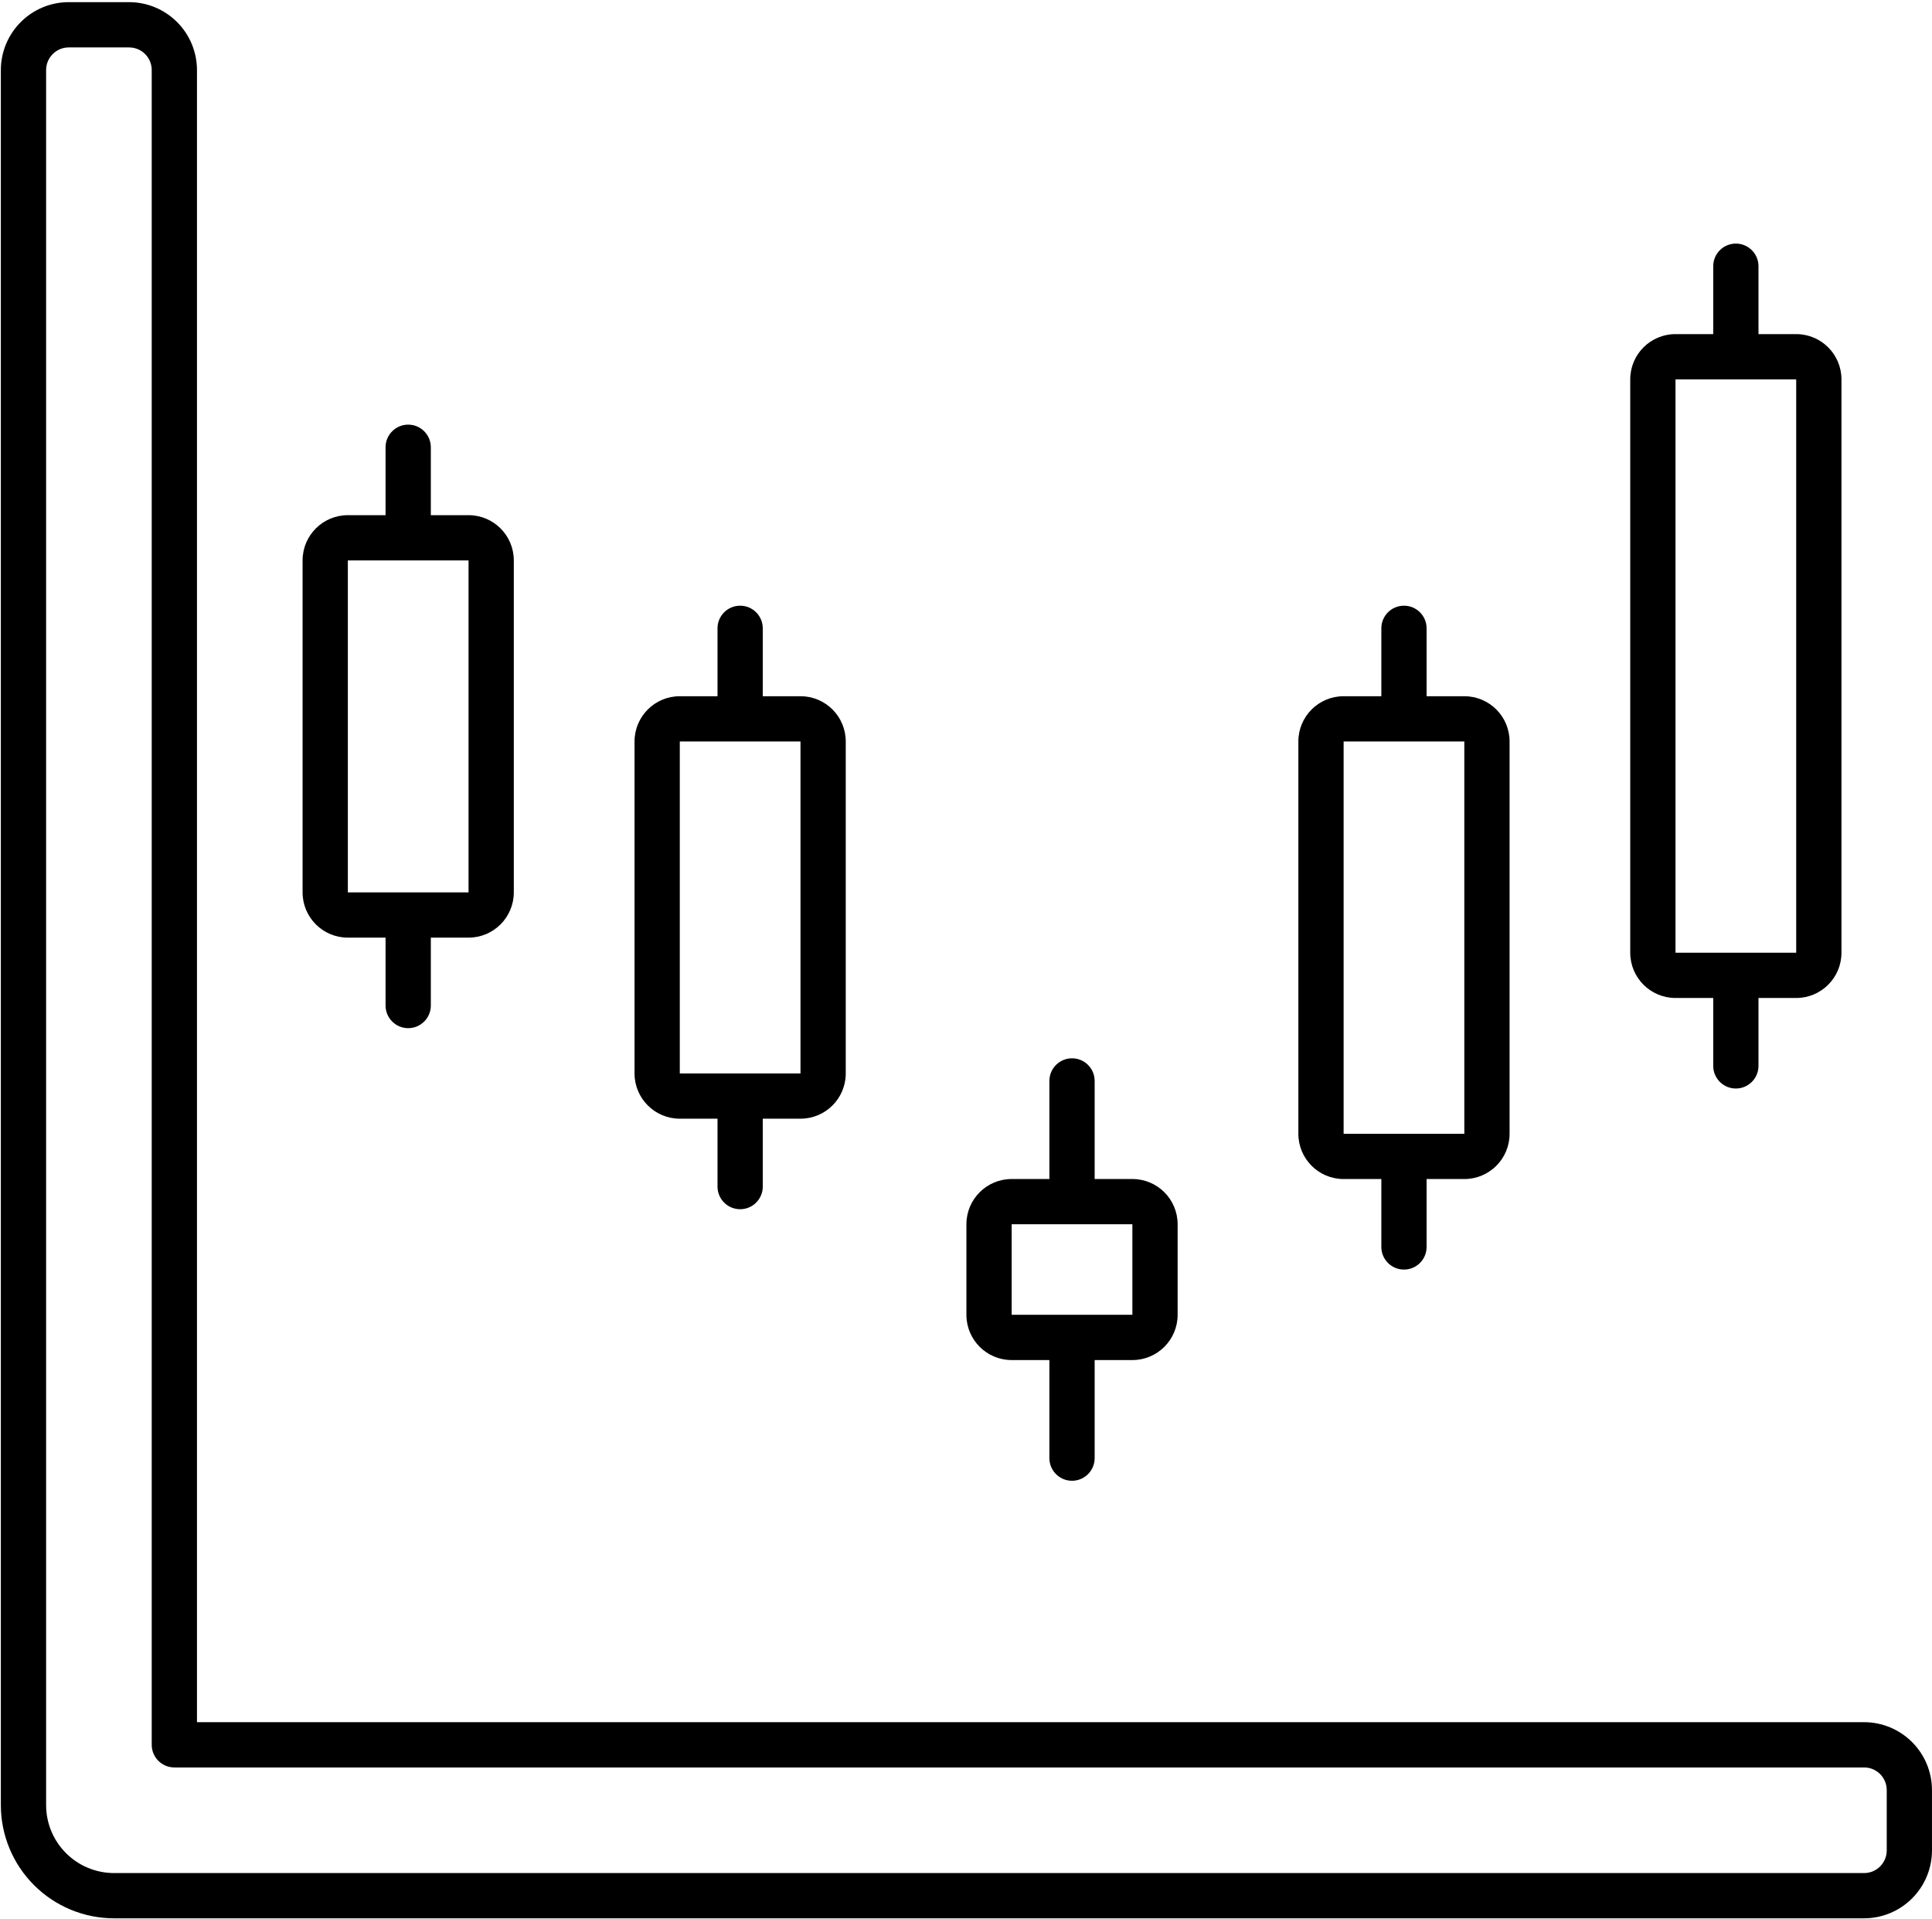 <svg width="747" height="742" viewBox="0 0 747 742" fill="none" xmlns="http://www.w3.org/2000/svg">
<path d="M720.747 665.827H76.16V27.08C76.155 20.122 73.384 13.449 68.462 8.528C63.54 3.606 56.868 0.835 49.91 0.83H26.577C19.618 0.835 12.946 3.606 8.025 8.528C3.103 13.45 0.332 20.122 0.327 27.08V697.907C0.337 709.506 4.952 720.625 13.155 728.828C21.358 737.031 32.478 741.646 44.076 741.656H720.743C727.702 741.651 734.374 738.88 739.295 733.958C744.217 729.036 746.988 722.364 746.993 715.406V692.073C746.988 685.114 744.217 678.442 739.295 673.521C734.373 668.599 727.701 665.828 720.743 665.823L720.747 665.827ZM729.497 715.411C729.497 720.244 725.58 724.161 720.747 724.161H44.08C37.122 724.155 30.449 721.385 25.528 716.463C20.606 711.541 17.835 704.869 17.83 697.911V27.084C17.83 22.251 21.747 18.334 26.58 18.334H49.913C54.747 18.334 58.663 22.251 58.663 27.084V674.577C58.663 679.411 62.58 683.327 67.413 683.327H720.747C725.58 683.327 729.497 687.244 729.497 692.077L729.497 715.411Z" fill="black"/>
<path d="M157.827 397.507C162.66 397.507 166.577 393.59 166.577 388.757V362.506H181.161C190.827 362.506 198.661 354.673 198.661 345.006V216.673C198.661 207.006 190.827 199.173 181.161 199.173H166.577V172.922C166.577 168.089 162.66 164.172 157.827 164.172C152.993 164.172 149.077 168.089 149.077 172.922V199.173H134.493C124.826 199.173 116.993 207.006 116.993 216.673V345.006C116.993 354.673 124.826 362.506 134.493 362.506H149.077V388.757C149.077 393.59 152.993 397.507 157.827 397.507ZM134.493 345.007V216.673H181.16V345.007H134.493Z" fill="black"/>
<path d="M286.173 467.507C291.007 467.507 294.923 463.59 294.923 458.757V432.506H309.507C319.174 432.506 327.007 424.673 327.007 415.006V286.673C327.007 277.006 319.174 269.173 309.507 269.173H294.923V242.922C294.923 238.089 291.007 234.172 286.173 234.172C281.34 234.172 277.423 238.089 277.423 242.922V269.173H262.839C253.173 269.173 245.339 277.006 245.339 286.673V415.006C245.339 424.673 253.173 432.506 262.839 432.506H277.423V458.757C277.423 463.59 281.34 467.507 286.173 467.507ZM262.84 415.007V286.673H309.507V415.007H262.84Z" fill="black"/>
<path d="M414.493 572.493C419.327 572.493 423.243 568.577 423.243 563.743V525.826H437.827C447.494 525.826 455.327 517.993 455.327 508.326V473.326C455.327 463.659 447.494 455.826 437.827 455.826H423.243V417.909C423.243 413.075 419.327 409.159 414.493 409.159C409.66 409.159 405.743 413.075 405.743 417.909V455.826H391.159C381.493 455.826 373.659 463.659 373.659 473.326V508.326C373.659 517.993 381.493 525.826 391.159 525.826H405.743V563.743C405.743 568.577 409.66 572.493 414.493 572.493ZM391.16 508.327V473.327H437.827V508.327H391.16Z" fill="black"/>
<path d="M542.84 490.84C547.673 490.84 551.59 486.923 551.59 482.09V455.839H566.174C575.841 455.839 583.674 448.006 583.674 438.339V286.673C583.674 277.006 575.841 269.173 566.174 269.173H551.59V242.922C551.59 238.089 547.673 234.172 542.84 234.172C538.007 234.172 534.09 238.089 534.09 242.922V269.173H519.506C509.839 269.173 502.006 277.006 502.006 286.673V438.339C502.006 448.006 509.839 455.839 519.506 455.839H534.09V482.09C534.09 486.923 538.007 490.84 542.84 490.84ZM519.507 438.34V286.673H566.173V438.34H519.507Z" fill="black"/>
<path d="M671.16 420.84C675.993 420.84 679.91 416.923 679.91 412.09V385.839H694.494C704.161 385.839 711.994 378.006 711.994 368.339V146.673C711.994 137.006 704.161 129.173 694.494 129.173H679.91V102.922C679.91 98.089 675.993 94.172 671.16 94.172C666.327 94.172 662.41 98.089 662.41 102.922V129.173H647.826C638.159 129.173 630.326 137.006 630.326 146.673V368.339C630.326 378.006 638.159 385.839 647.826 385.839H662.41V412.09C662.41 416.923 666.327 420.84 671.16 420.84ZM647.827 368.34V146.673H694.493V368.34H647.827Z" fill="black"/>
</svg>

